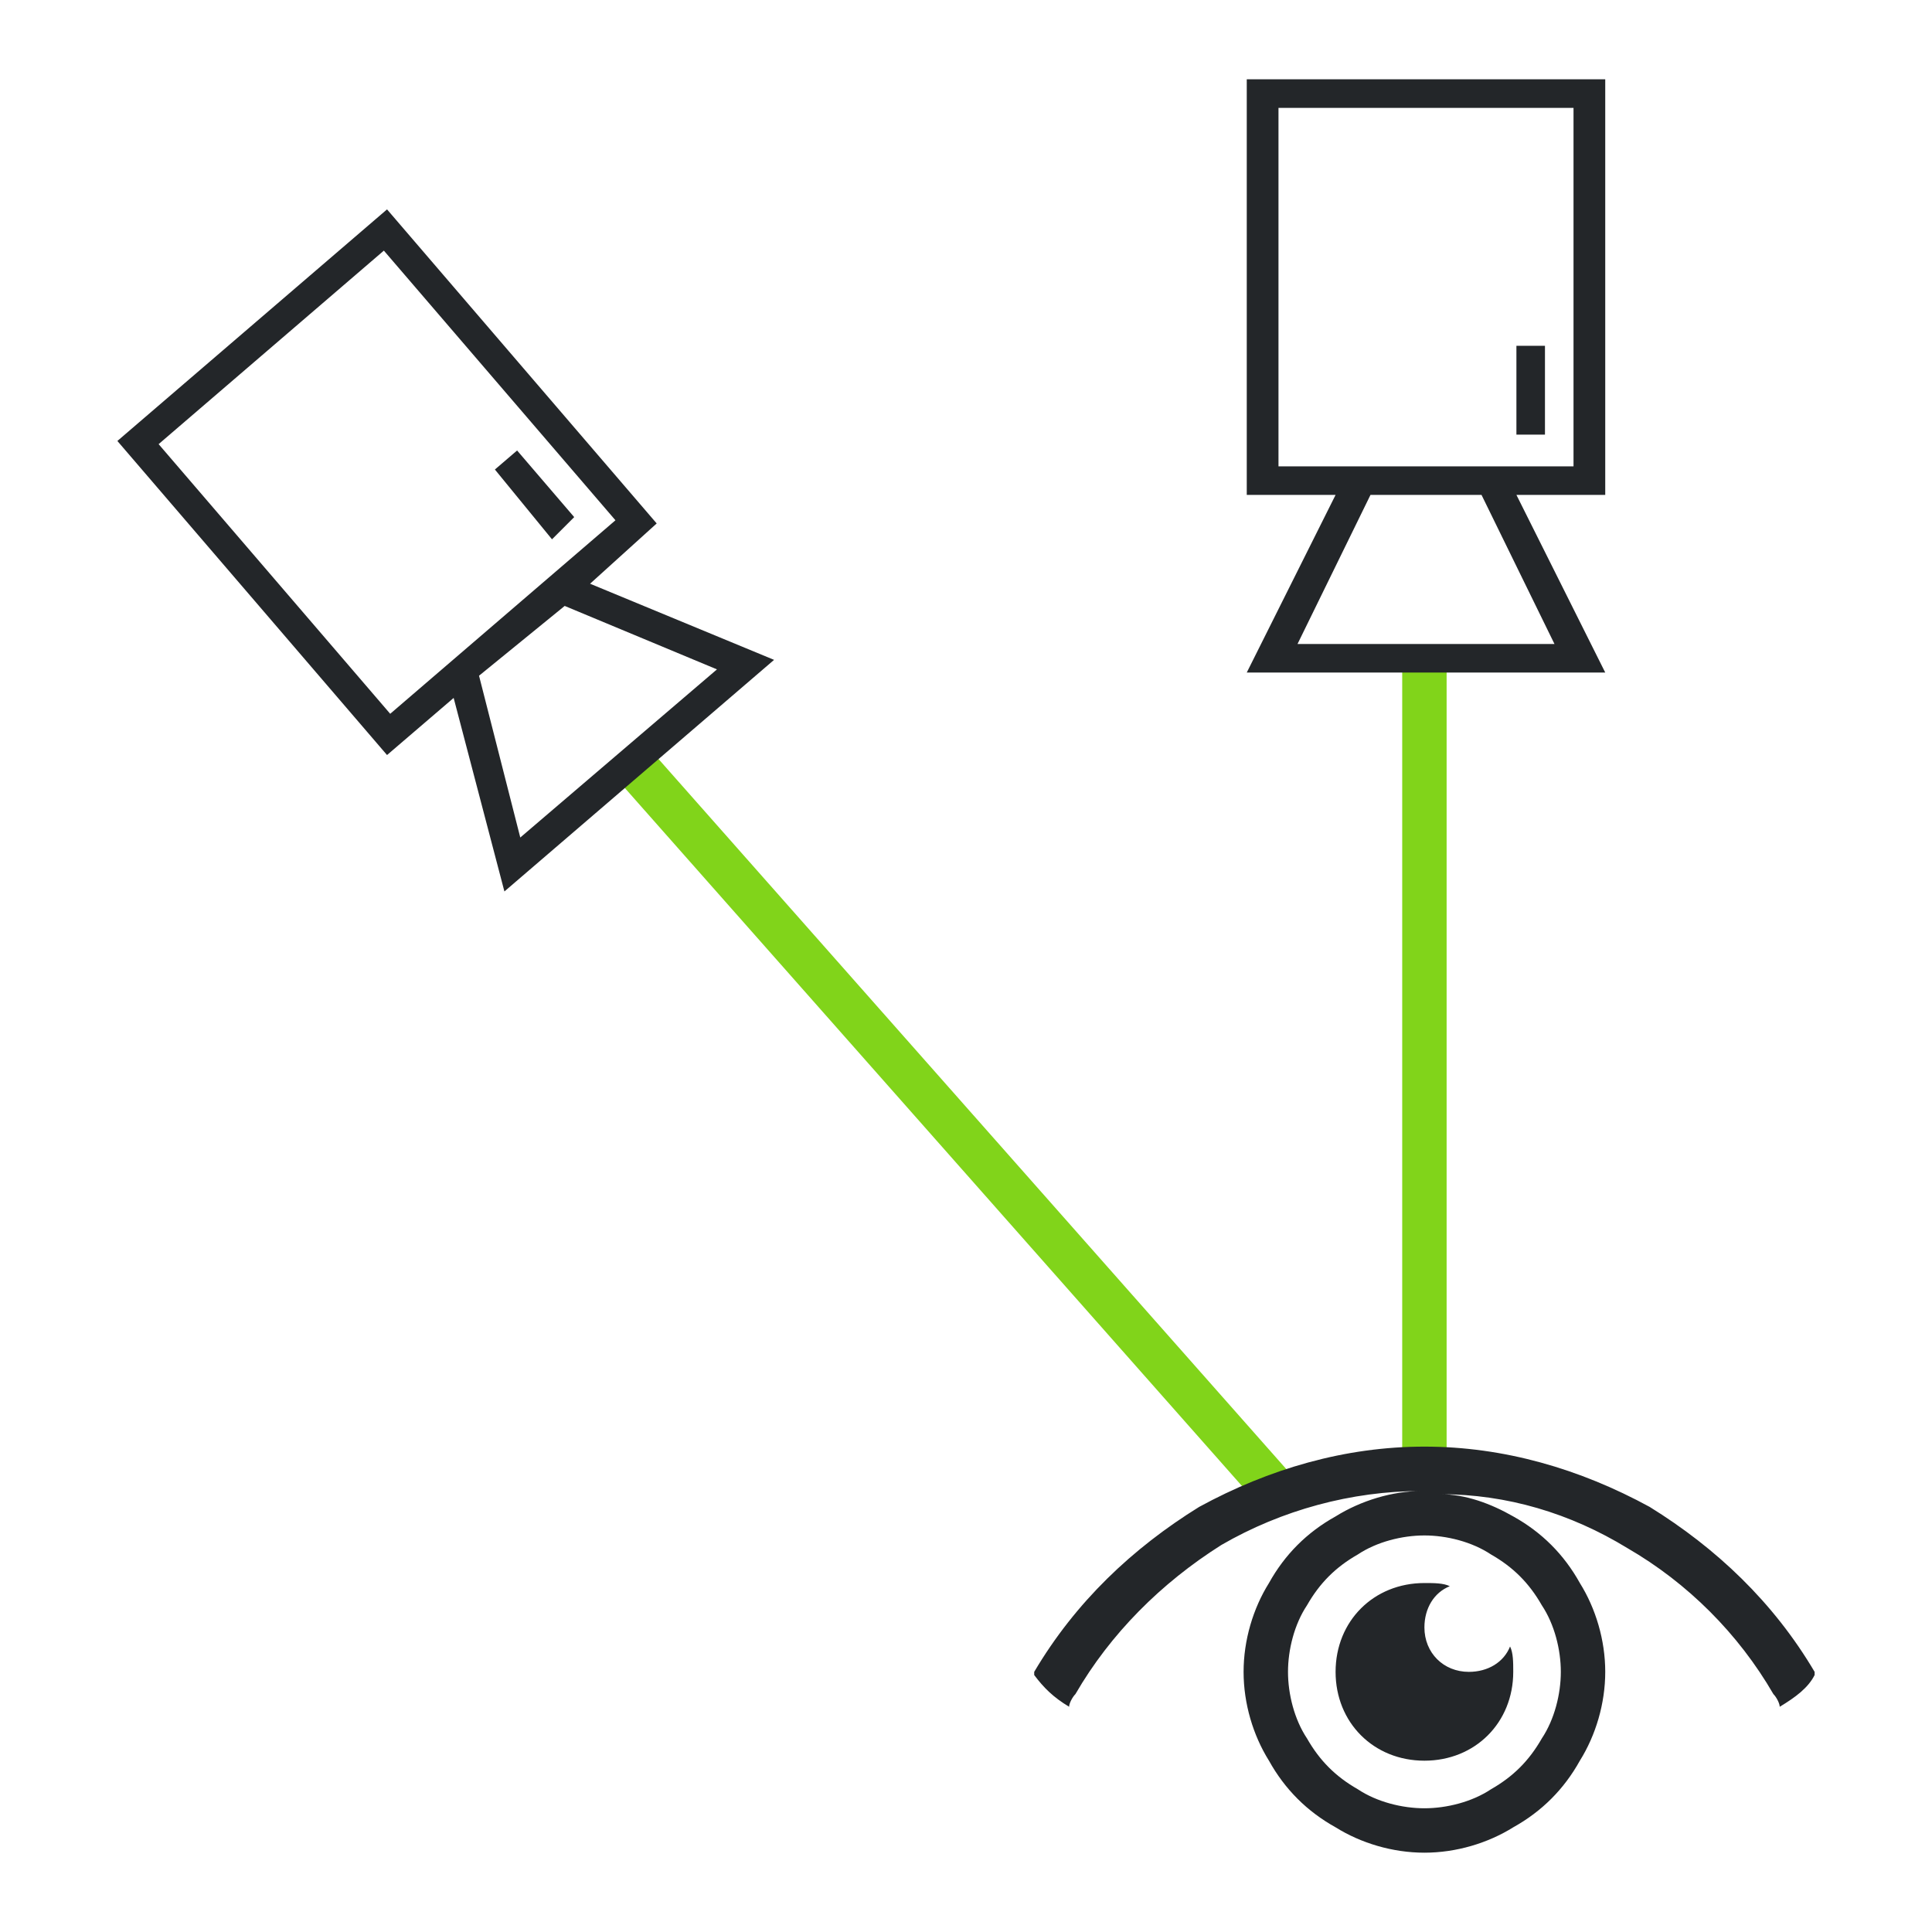 <?xml version="1.0" encoding="UTF-8"?>
<!DOCTYPE svg PUBLIC "-//W3C//DTD SVG 1.1//EN" "http://www.w3.org/Graphics/SVG/1.1/DTD/svg11.dtd">
<svg version="1.2" width="6.09mm" height="6.09mm" viewBox="0 0 609 609" preserveAspectRatio="xMidYMid" fill-rule="evenodd" stroke-width="28.222" stroke-linejoin="round" xmlns="http://www.w3.org/2000/svg" xmlns:ooo="http://xml.openoffice.org/svg/export" xmlns:xlink="http://www.w3.org/1999/xlink" xmlns:presentation="http://sun.com/xmlns/staroffice/presentation" xmlns:smil="http://www.w3.org/2001/SMIL20/" xmlns:anim="urn:oasis:names:tc:opendocument:xmlns:animation:1.0" xmlns:svg="urn:oasis:names:tc:opendocument:xmlns:svg-compatible:1.0" xml:space="preserve">
 <defs class="ClipPathGroup">
  <clipPath id="presentation_clip_path" clipPathUnits="userSpaceOnUse">
   <rect x="0" y="0" width="609" height="609"/>
  </clipPath>
  <clipPath id="presentation_clip_path_shrink" clipPathUnits="userSpaceOnUse">
   <rect x="0" y="0" width="608" height="608"/>
  </clipPath>
 </defs>
 <defs class="TextShapeIndex">
  <g ooo:slide="id1" ooo:id-list="id3 id4 id5 id6 id7"/>
 </defs>
 <defs class="EmbeddedBulletChars">
  <g id="bullet-char-template-57356" transform="scale(0,-0)">
   <path d="M 580,1141 L 1163,571 580,0 -4,571 580,1141 Z"/>
  </g>
  <g id="bullet-char-template-57354" transform="scale(0,-0)">
   <path d="M 8,1128 L 1137,1128 1137,0 8,0 8,1128 Z"/>
  </g>
  <g id="bullet-char-template-10146" transform="scale(0,-0)">
   <path d="M 174,0 L 602,739 174,1481 1456,739 174,0 Z M 1358,739 L 309,1346 659,739 1358,739 Z"/>
  </g>
  <g id="bullet-char-template-10132" transform="scale(0,-0)">
   <path d="M 2015,739 L 1276,0 717,0 1260,543 174,543 174,936 1260,936 717,1481 1274,1481 2015,739 Z"/>
  </g>
  <g id="bullet-char-template-10007" transform="scale(0,-0)">
   <path d="M 0,-2 C -7,14 -16,27 -25,37 L 356,567 C 262,823 215,952 215,954 215,979 228,992 255,992 264,992 276,990 289,987 310,991 331,999 354,1012 L 381,999 492,748 772,1049 836,1024 860,1049 C 881,1039 901,1025 922,1006 886,937 835,863 770,784 769,783 710,716 594,584 L 774,223 C 774,196 753,168 711,139 L 727,119 C 717,90 699,76 672,76 641,76 570,178 457,381 L 164,-76 C 142,-110 111,-127 72,-127 30,-127 9,-110 8,-76 1,-67 -2,-52 -2,-32 -2,-23 -1,-13 0,-2 Z"/>
  </g>
  <g id="bullet-char-template-10004" transform="scale(0,-0)">
   <path d="M 285,-33 C 182,-33 111,30 74,156 52,228 41,333 41,471 41,549 55,616 82,672 116,743 169,778 240,778 293,778 328,747 346,684 L 369,508 C 377,444 397,411 428,410 L 1163,1116 C 1174,1127 1196,1133 1229,1133 1271,1133 1292,1118 1292,1087 L 1292,965 C 1292,929 1282,901 1262,881 L 442,47 C 390,-6 338,-33 285,-33 Z"/>
  </g>
  <g id="bullet-char-template-9679" transform="scale(0,-0)">
   <path d="M 813,0 C 632,0 489,54 383,161 276,268 223,411 223,592 223,773 276,916 383,1023 489,1130 632,1184 813,1184 992,1184 1136,1130 1245,1023 1353,916 1407,772 1407,592 1407,412 1353,268 1245,161 1136,54 992,0 813,0 Z"/>
  </g>
  <g id="bullet-char-template-8226" transform="scale(0,-0)">
   <path d="M 346,457 C 273,457 209,483 155,535 101,586 74,649 74,723 74,796 101,859 155,911 209,963 273,989 346,989 419,989 480,963 531,910 582,859 608,796 608,723 608,648 583,586 532,535 482,483 420,457 346,457 Z"/>
  </g>
  <g id="bullet-char-template-8211" transform="scale(0,-0)">
   <path d="M -4,459 L 1135,459 1135,606 -4,606 -4,459 Z"/>
  </g>
  <g id="bullet-char-template-61548" transform="scale(0,-0)">
   <path d="M 173,740 C 173,903 231,1043 346,1159 462,1274 601,1332 765,1332 928,1332 1067,1274 1183,1159 1299,1043 1357,903 1357,740 1357,577 1299,437 1183,322 1067,206 928,148 765,148 601,148 462,206 346,322 231,437 173,577 173,740 Z"/>
  </g>
 </defs>
 <g>
  <g id="id2" class="Master_Slide">
   <g id="bg-id2" class="Background"/>
   <g id="bo-id2" class="BackgroundObjects"/>
  </g>
 </g>
 <g class="SlideGroup">
  <g>
   <g id="container-id1">
    <g id="id1" class="Slide" clip-path="url(#presentation_clip_path)">
     <g class="Page">
      <g class="com.sun.star.drawing.LineShape">
       <g id="id3">
        <rect class="BoundingBox" stroke="none" fill="none" x="442" y="200" width="15" height="269"/>
        <path fill="none" stroke="rgb(129,212,26)" stroke-width="14" stroke-linejoin="round" d="M 449,207 L 449,461"/>
       </g>
      </g>
      <g class="com.sun.star.drawing.LineShape">
       <g id="id4">
        <rect class="BoundingBox" stroke="none" fill="none" x="191" y="232" width="221" height="248"/>
        <path fill="none" stroke="rgb(129,212,26)" stroke-width="14" stroke-linejoin="round" d="M 198,239 L 404,472"/>
       </g>
      </g>
      <g class="Graphic">
       <g id="id5">
        <rect class="BoundingBox" stroke="none" fill="none" x="-12" y="22" width="305" height="305"/>
        <path fill="rgb(35,38,41)" stroke="none" d="M 122,66 L 37,139 122,238 143,220 159,281 244,208 186,184 207,165 122,66 Z M 121,79 L 194,164 123,225 50,140 121,79 Z M 164,264 L 151,213 178,191 226,211 164,264 Z M 163,142 L 156,148 174,170 181,163 163,142 Z"/>
       </g>
      </g>
      <g class="Graphic">
       <g id="id6">
        <rect class="BoundingBox" stroke="none" fill="none" x="286" y="364" width="327" height="327"/>
        <path fill="rgb(35,38,41)" stroke="none" d="M 378,475 C 357,488 339,505 326,527 326,527 326,528 326,528 329,532 332,535 337,538 337,537 338,535 339,534 350,515 366,499 385,487 404,476 426,470 448,470 449,470 449,470 449,470 449,470 449,470 448,470 439,470 429,473 421,478 412,483 405,490 400,499 395,507 392,517 392,527 392,537 395,547 400,555 405,564 412,571 421,576 429,581 439,584 449,584 459,584 469,581 477,576 486,571 493,564 498,555 503,547 506,537 506,527 506,517 503,507 498,499 493,490 486,483 477,478 470,474 462,471 454,471 475,471 495,477 513,488 532,499 548,515 559,534 560,535 561,537 561,538 566,535 570,532 572,528 572,528 572,527 572,527 559,505 541,488 520,475 498,463 474,456 449,456 424,456 400,463 378,475 Z M 449,484 C 456,484 464,486 470,490 477,494 482,499 486,506 490,512 492,520 492,527 492,534 490,542 486,548 482,555 477,560 470,564 464,568 456,570 449,570 442,570 434,568 428,564 421,560 416,555 412,548 408,542 406,534 406,527 406,520 408,512 412,506 416,499 421,494 428,490 434,486 442,484 449,484 Z M 449,499 C 433,499 421,511 421,527 421,543 433,555 449,555 465,555 477,543 477,527 477,524 477,521 476,519 474,524 469,527 463,527 455,527 449,521 449,513 449,507 452,502 457,500 455,499 452,499 449,499 Z"/>
       </g>
      </g>
      <g class="Graphic">
       <g id="id7">
        <rect class="BoundingBox" stroke="none" fill="none" x="342" y="11" width="216" height="216"/>
        <path fill="rgb(35,38,41)" stroke="none" d="M 506,25 L 393,25 393,156 421,156 393,212 506,212 478,156 506,156 506,25 Z M 496,34 L 496,147 403,147 403,34 496,34 Z M 409,203 L 432,156 467,156 490,203 409,203 Z M 487,109 L 478,109 478,137 487,137 487,109 Z"/>
       </g>
      </g>
     </g>
    </g>
   </g>
  </g>
 </g>
</svg>